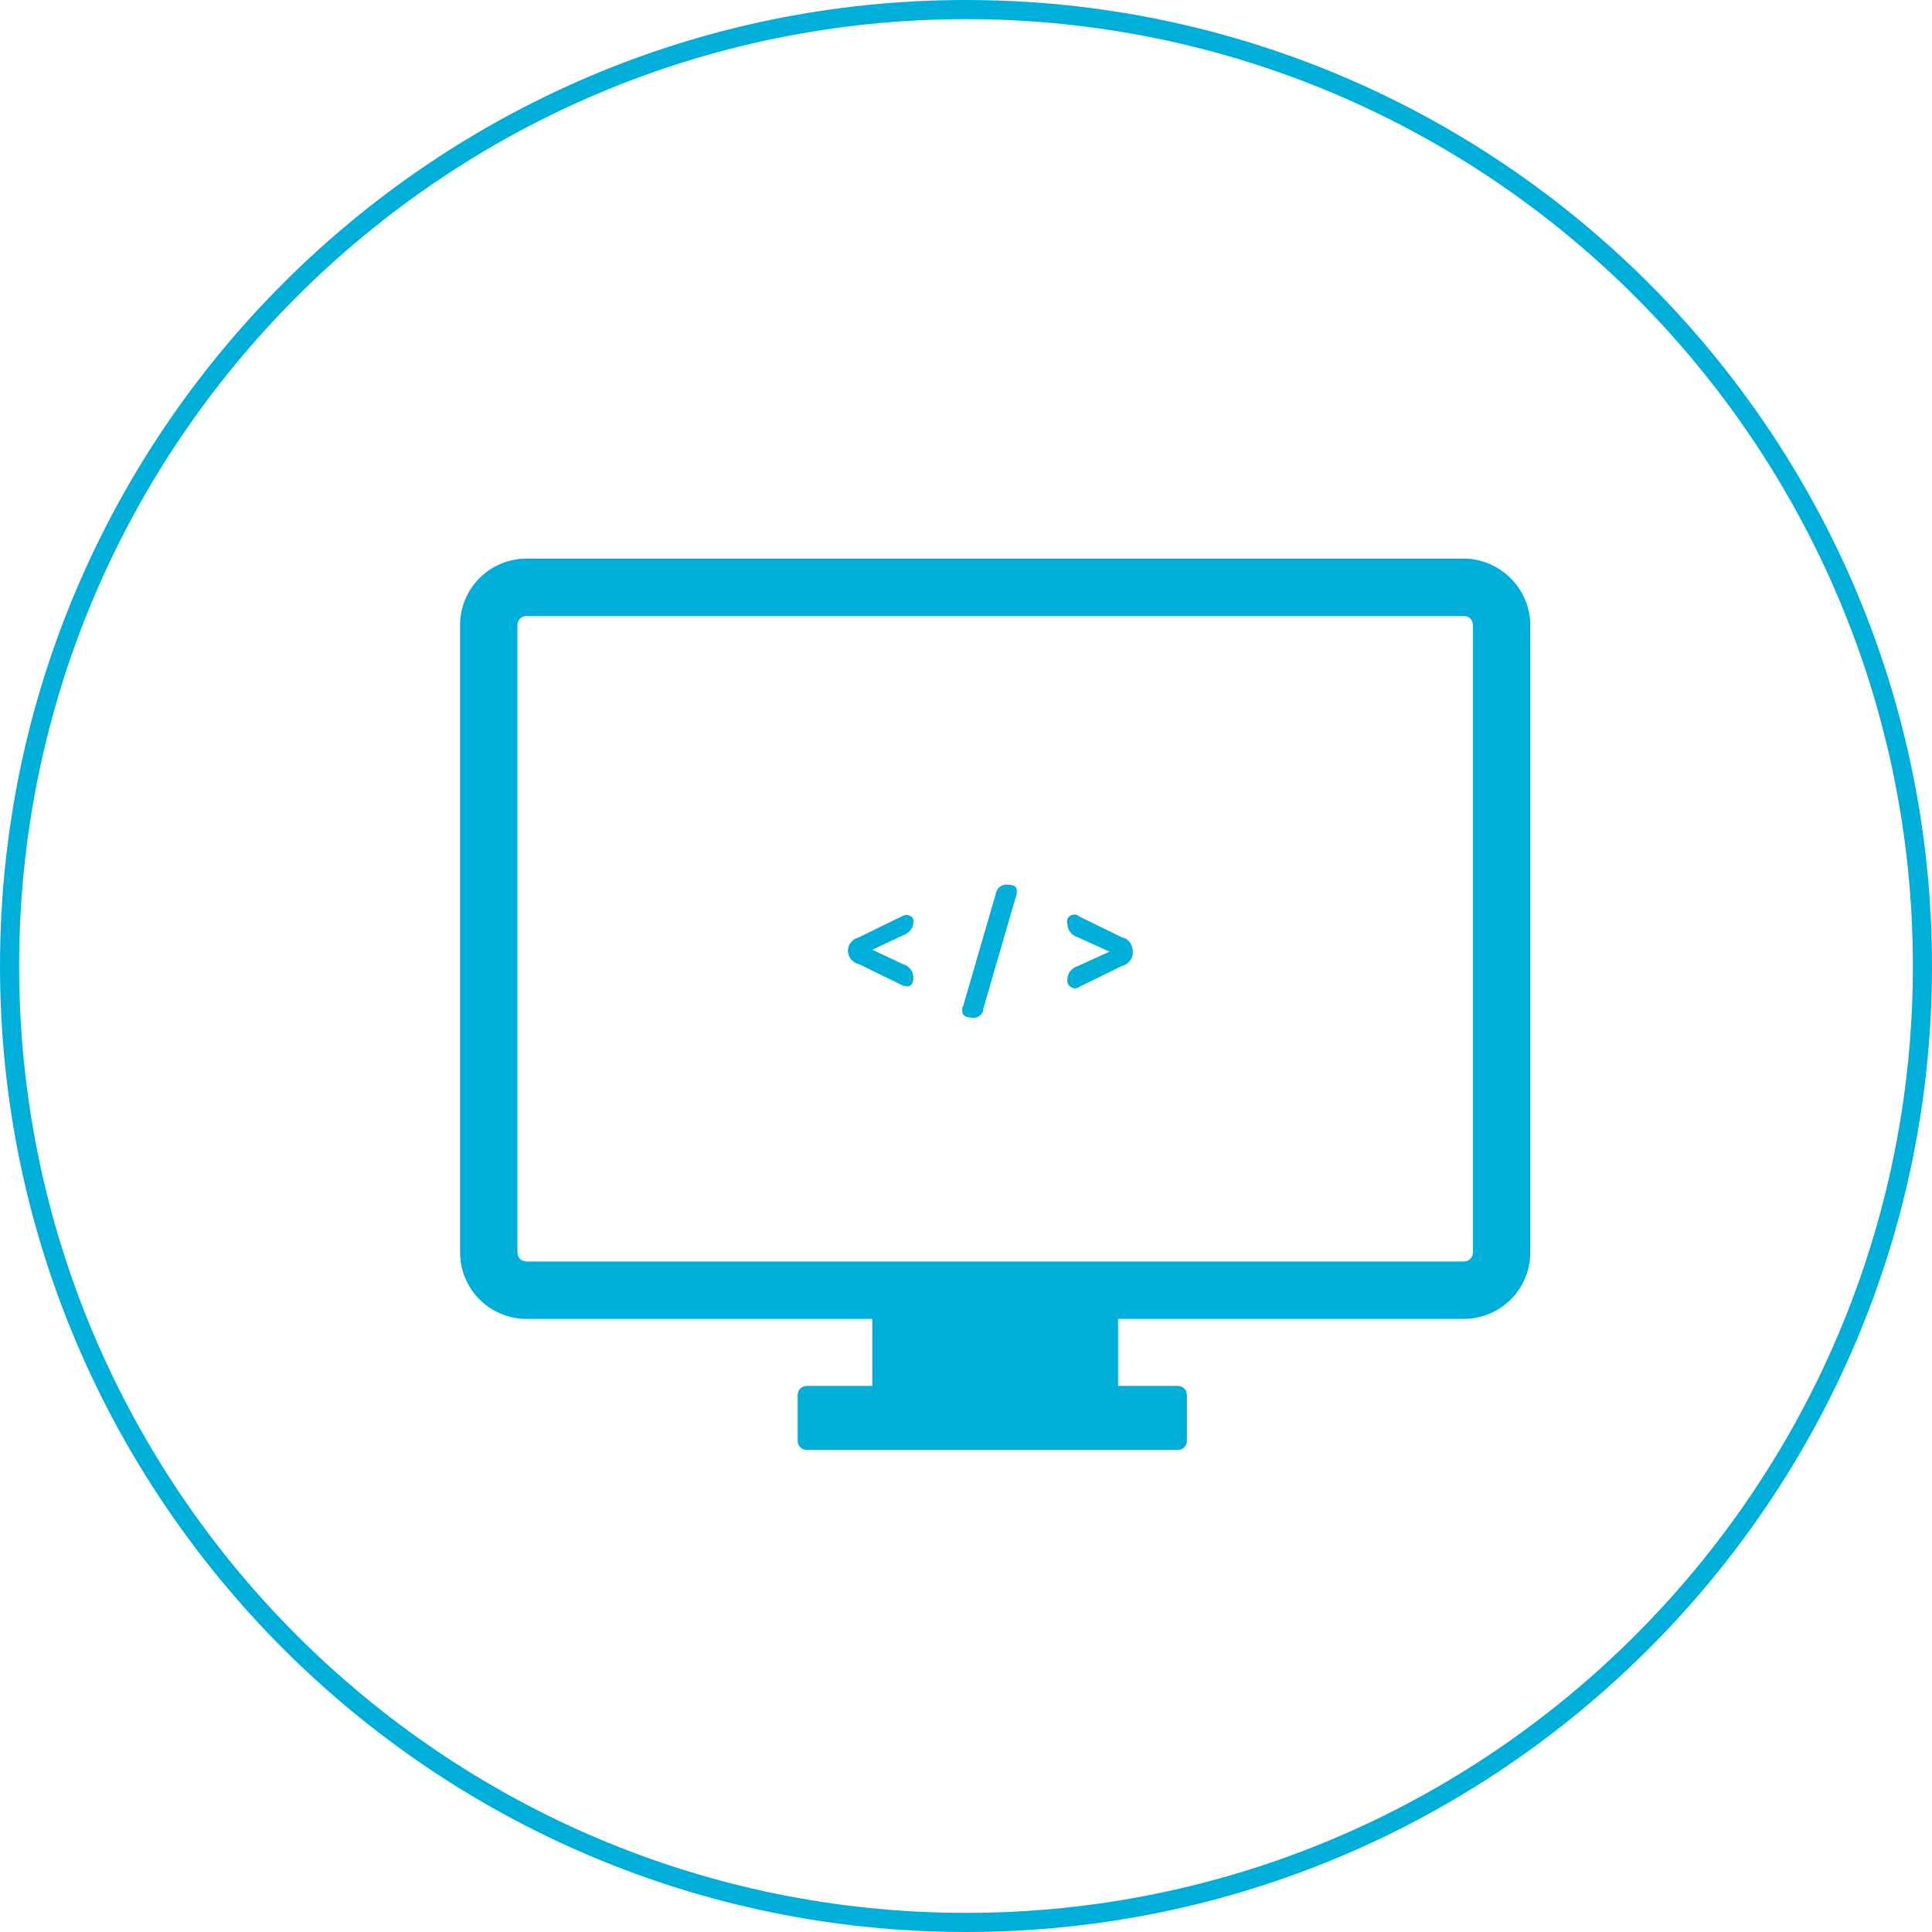 <?xml version="1.0" encoding="utf-8"?>
<!-- Generator: Adobe Illustrator 24.2.3, SVG Export Plug-In . SVG Version: 6.00 Build 0)  -->
<svg version="1.1" id="レイヤー_1" xmlns="http://www.w3.org/2000/svg" xmlns:xlink="http://www.w3.org/1999/xlink" x="0px"
	 y="0px" viewBox="0 0 202 202" style="enable-background:new 0 0 202 202;" xml:space="preserve">
<style type="text/css">
	.st0{fill:#00AFD9;}
</style>
<g>
	<path class="st0" d="M153,58.4H55.1c-3.9,0-7,3.1-7,7v65.5c0,3.9,3.1,7,7,7h36.1v7h-6.8c-0.6,0-1,0.4-1,1v4.7c0,0.6,0.4,1,1,1h38.7
		c0.6,0,1-0.4,1-1v-4.7c0-0.6-0.4-1-1-1h-6.2v-7H153c3.9,0,7-3.1,7-7V65.4C160,61.5,156.8,58.4,153,58.4z M154,130.9
		c0,0.6-0.4,1-1,1H55.1c-0.6,0-1-0.4-1-1V65.4c0-0.6,0.4-1,1-1H153c0.6,0,1,0.4,1,1V130.9z"/>
	<path class="st0" d="M95,95.7c-0.2-0.1-0.5,0-0.7,0.1L89.8,98c-0.8,0.2-1.3,1-1.1,1.7c0.1,0.6,0.6,1,1.1,1.1l4.5,2.2
		c0.7,0.3,1.2,0.1,1.2-0.8c0-0.6-0.4-1.2-1.1-1.4l-3.2-1.5l3.2-1.5c0.6-0.2,1.1-0.7,1.1-1.4C95.6,96.2,95.4,95.8,95,95.7z"/>
	<path class="st0" d="M105.4,92.5c-0.6-0.1-1.2,0.3-1.3,1c0,0,0,0,0,0l-3.4,11.7c-0.1,0.1-0.1,0.3-0.1,0.5c0,0.4,0.3,0.7,1,0.7
		c0.6,0.1,1.2-0.3,1.2-0.9c0,0,0,0,0,0l3.4-11.7c0.1-0.2,0.1-0.3,0.1-0.5C106.4,92.8,106.1,92.5,105.4,92.5z"/>
	<path class="st0" d="M117.3,98l-4.5-2.2c-0.3-0.3-0.8-0.2-1.1,0.1c-0.1,0.2-0.2,0.4-0.1,0.7c0,0.6,0.4,1.2,1.1,1.4l3.3,1.5
		l-3.3,1.5c-0.6,0.2-1.1,0.7-1.1,1.4c-0.1,0.4,0.2,0.8,0.6,0.9c0.2,0.1,0.5,0,0.6-0.1l4.5-2.2c0.8-0.2,1.3-1,1.1-1.8
		C118.3,98.6,117.9,98.1,117.3,98z"/>
	<path class="st0" d="M101,0C45.3,0,0,45.3,0,101s45.3,101,101,101s101-45.3,101-101S156.7,0,101,0z M101,200c-54.6,0-99-44.4-99-99
		S46.4,2,101,2s99,44.4,99,99S155.6,200,101,200z"/>
</g>
</svg>
